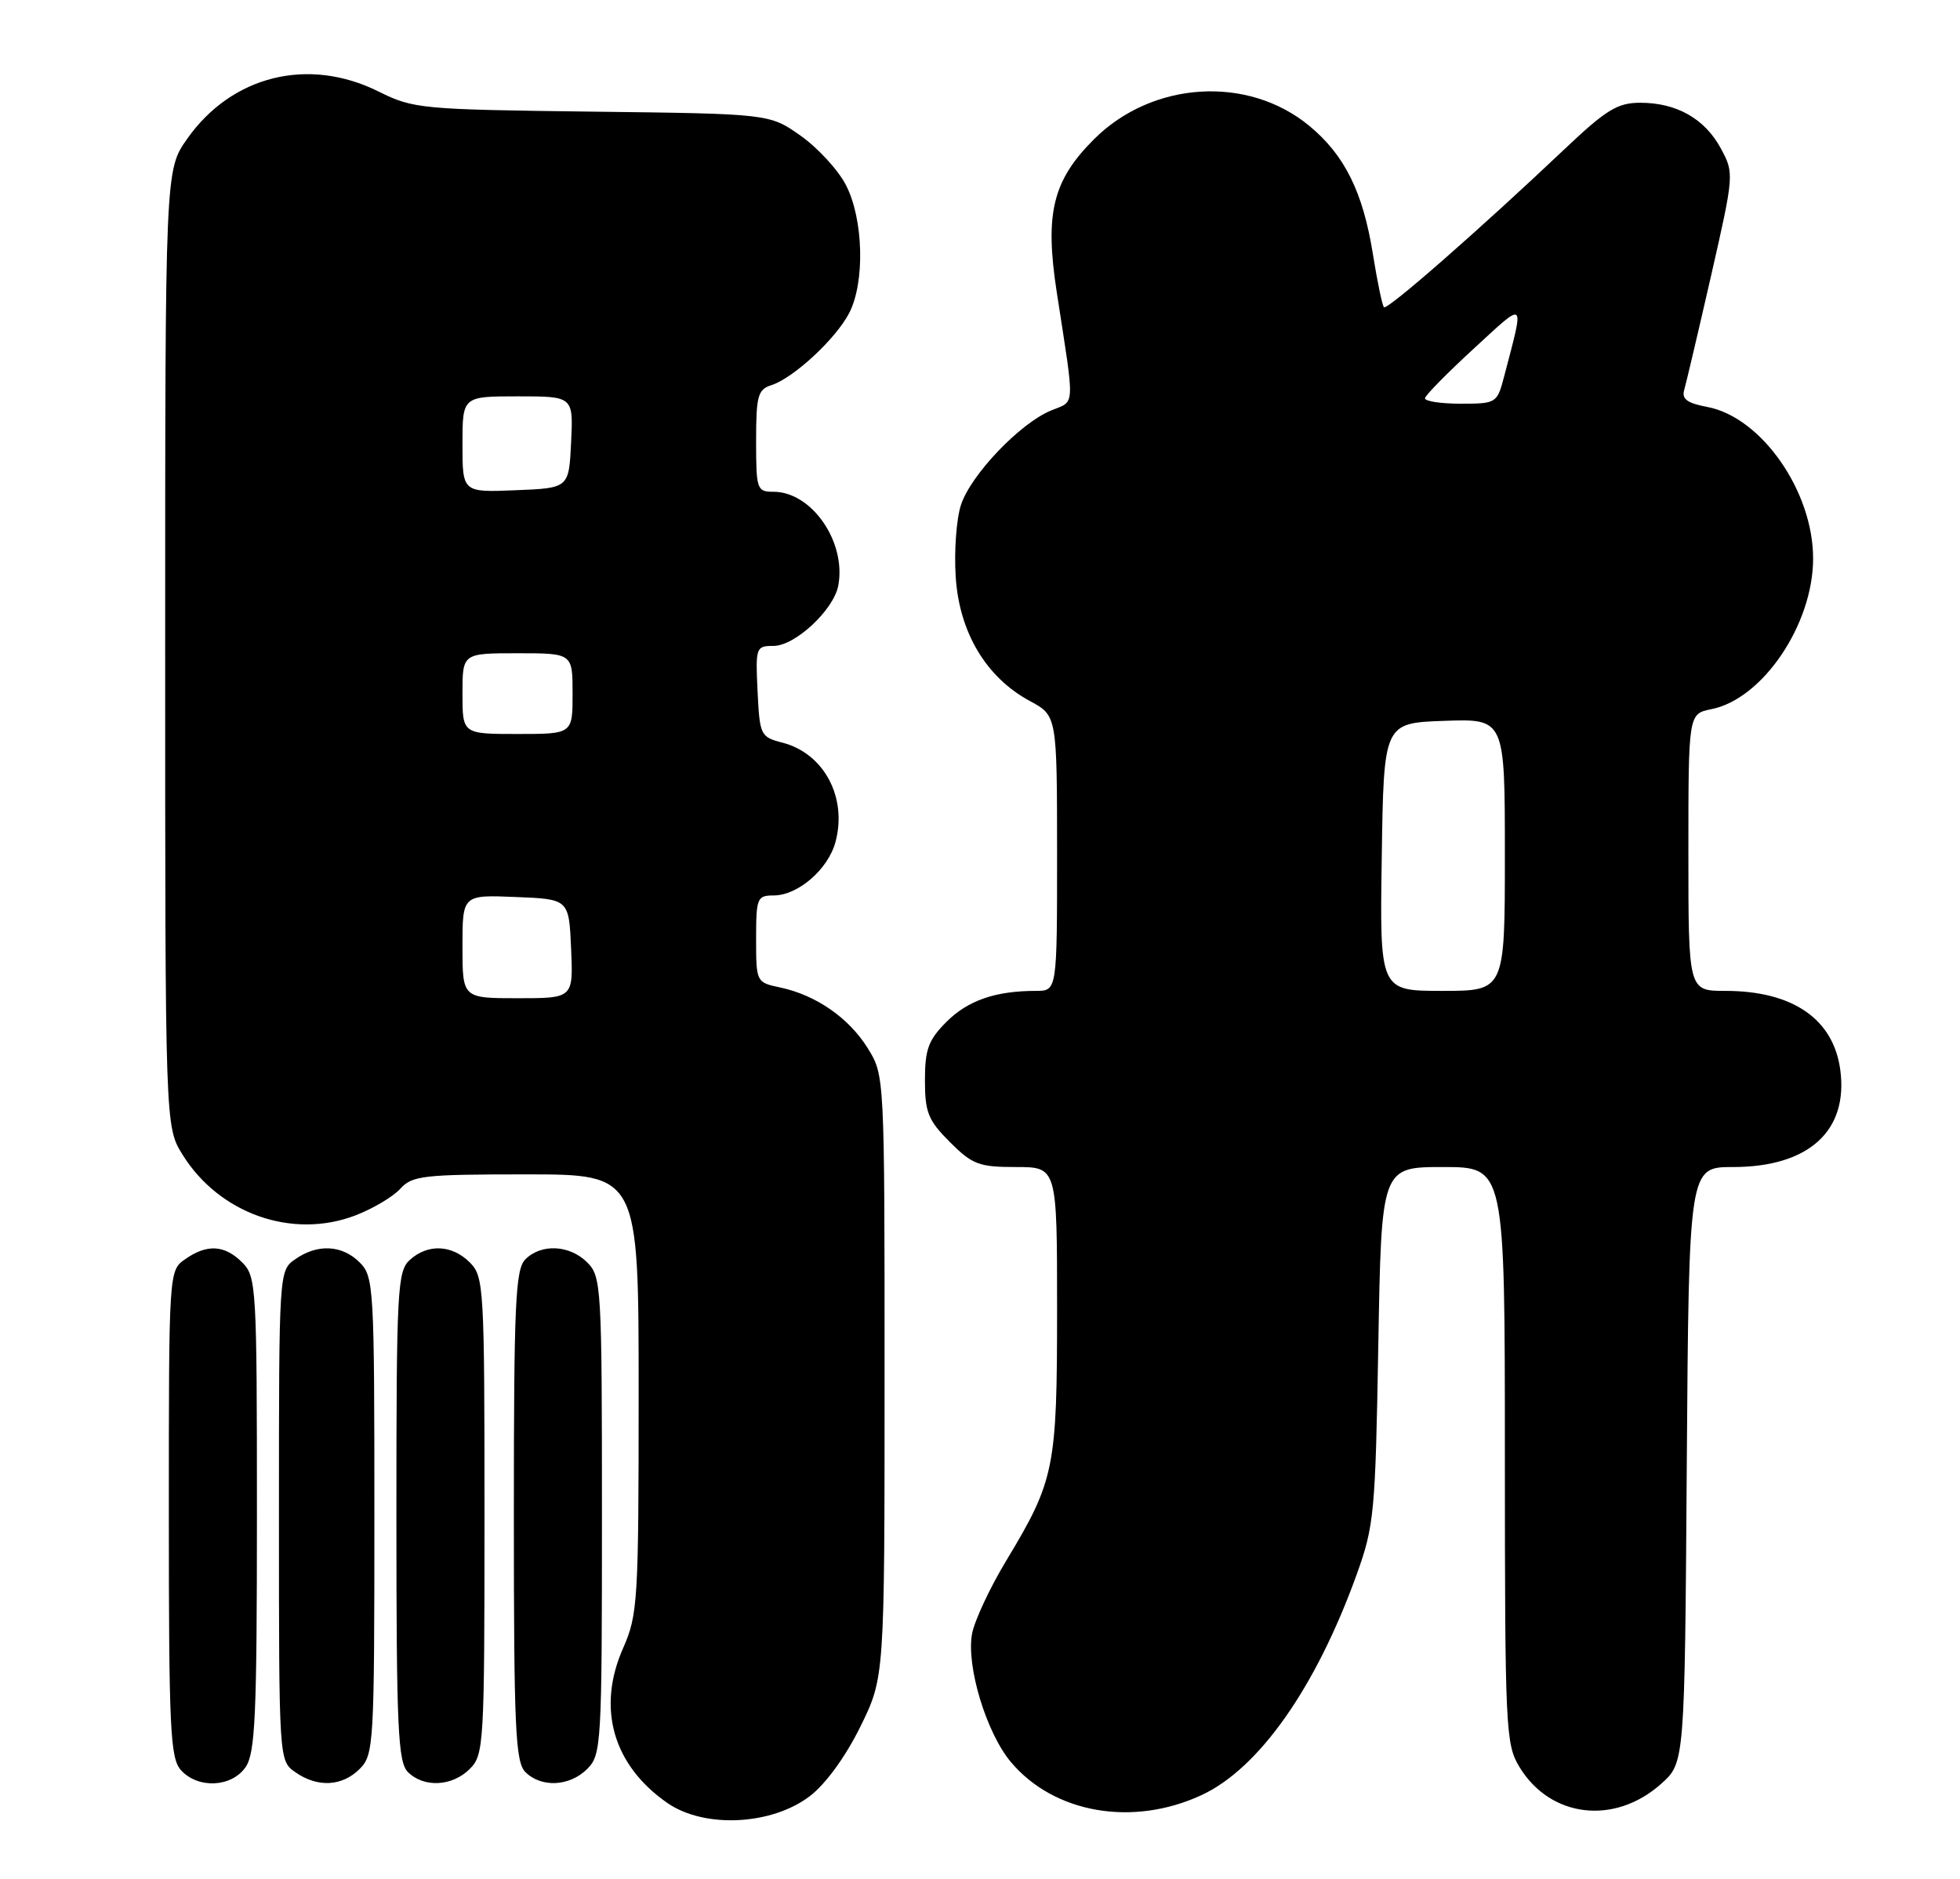 <?xml version="1.0" encoding="UTF-8" standalone="no"?>
<!DOCTYPE svg PUBLIC "-//W3C//DTD SVG 1.1//EN" "http://www.w3.org/Graphics/SVG/1.1/DTD/svg11.dtd" >
<svg xmlns="http://www.w3.org/2000/svg" xmlns:xlink="http://www.w3.org/1999/xlink" version="1.1" viewBox="0 0 267 256">
 <g >
 <path fill="currentColor"
d=" M 110.32 244.71 C 112.48 243.06 115.18 239.34 117.19 235.27 C 120.50 228.54 120.50 228.54 120.50 187.52 C 120.50 146.50 120.50 146.50 118.20 142.80 C 115.63 138.67 111.14 135.56 106.25 134.53 C 103.03 133.85 103.00 133.79 103.00 127.92 C 103.00 122.36 103.14 122.00 105.37 122.00 C 108.71 122.00 112.82 118.44 113.82 114.69 C 115.44 108.62 112.23 102.63 106.58 101.18 C 103.60 100.41 103.49 100.17 103.20 94.19 C 102.91 88.19 102.98 88.00 105.38 88.00 C 108.30 88.00 113.56 83.11 114.19 79.80 C 115.32 73.86 110.59 67.00 105.37 67.00 C 103.11 67.00 103.00 66.69 103.00 60.07 C 103.00 53.94 103.24 53.06 105.07 52.48 C 108.08 51.52 113.86 46.17 115.68 42.65 C 117.85 38.46 117.63 29.84 115.24 25.22 C 114.19 23.17 111.41 20.15 109.08 18.50 C 104.83 15.50 104.83 15.50 80.67 15.21 C 57.31 14.92 56.33 14.83 51.55 12.46 C 41.99 7.71 31.58 10.29 25.50 18.91 C 22.50 23.17 22.50 23.17 22.50 88.34 C 22.50 153.50 22.50 153.50 24.87 157.32 C 29.88 165.37 39.81 168.87 48.39 165.60 C 50.79 164.68 53.55 163.04 54.53 161.96 C 56.15 160.17 57.67 160.00 71.65 160.00 C 87.00 160.00 87.00 160.00 87.00 189.87 C 87.00 218.11 86.88 220.01 84.89 224.53 C 81.27 232.70 83.49 240.49 90.91 245.64 C 95.94 249.13 105.10 248.69 110.32 244.71 Z  M 163.70 244.56 C 171.52 240.92 179.26 229.91 184.81 214.52 C 187.20 207.90 187.36 206.12 187.76 183.25 C 188.18 159.00 188.18 159.00 196.59 159.00 C 205.00 159.00 205.00 159.00 205.00 198.25 C 205.01 235.67 205.10 237.65 207.00 240.76 C 211.21 247.67 219.95 248.70 226.29 243.03 C 229.50 240.17 229.50 240.17 229.78 199.58 C 230.07 159.00 230.07 159.00 236.08 159.00 C 246.38 159.00 251.81 154.08 250.69 145.76 C 249.76 138.82 244.20 135.00 235.03 135.00 C 230.00 135.00 230.00 135.00 230.00 116.12 C 230.00 97.25 230.00 97.25 233.13 96.62 C 240.12 95.23 246.98 85.08 246.99 76.12 C 247.01 66.94 239.95 56.83 232.56 55.44 C 229.84 54.93 229.06 54.36 229.43 53.13 C 229.69 52.23 231.34 45.23 233.09 37.57 C 236.23 23.78 236.24 23.60 234.43 20.24 C 232.24 16.18 228.41 14.00 223.45 14.00 C 220.35 14.00 218.82 14.93 213.15 20.30 C 201.53 31.30 188.97 42.30 188.53 41.86 C 188.30 41.63 187.62 38.37 187.02 34.61 C 185.67 26.15 183.16 21.10 178.34 17.13 C 169.96 10.22 156.95 11.05 149.02 18.98 C 143.39 24.61 142.30 29.09 143.96 39.84 C 146.45 55.98 146.52 54.54 143.15 55.94 C 138.93 57.69 132.26 64.68 130.91 68.78 C 130.29 70.66 129.96 75.07 130.19 78.58 C 130.67 86.15 134.33 92.29 140.28 95.50 C 143.99 97.50 143.99 97.50 144.00 116.25 C 144.00 135.00 144.00 135.00 141.12 135.00 C 135.60 135.00 131.86 136.30 128.94 139.21 C 126.47 141.69 126.00 142.95 126.00 147.18 C 126.00 151.56 126.44 152.64 129.40 155.60 C 132.46 158.66 133.36 159.00 138.40 159.00 C 144.00 159.00 144.00 159.00 144.00 178.37 C 144.00 200.03 143.67 201.69 137.08 212.62 C 134.85 216.31 132.76 220.79 132.42 222.58 C 131.60 226.96 134.36 236.09 137.72 240.08 C 143.61 247.07 154.33 248.92 163.70 244.56 Z  M 33.44 240.78 C 34.77 238.88 35.00 233.87 35.00 206.28 C 35.00 175.33 34.92 173.92 33.00 172.00 C 30.60 169.60 28.21 169.46 25.22 171.56 C 23.00 173.11 23.00 173.14 23.00 206.23 C 23.00 235.64 23.19 239.55 24.65 241.17 C 26.97 243.73 31.52 243.52 33.44 240.78 Z  M 49.00 241.00 C 50.92 239.08 51.00 237.67 51.00 206.50 C 51.00 175.33 50.92 173.92 49.00 172.00 C 46.60 169.60 43.25 169.43 40.22 171.56 C 38.00 173.11 38.00 173.13 38.00 206.50 C 38.00 239.87 38.00 239.89 40.22 241.44 C 43.25 243.57 46.60 243.40 49.00 241.00 Z  M 64.00 241.00 C 65.92 239.08 66.00 237.67 66.00 206.50 C 66.00 175.33 65.92 173.92 64.00 172.00 C 61.57 169.57 58.29 169.43 55.83 171.65 C 54.13 173.20 54.00 175.62 54.00 206.58 C 54.00 235.50 54.21 240.06 55.57 241.43 C 57.74 243.59 61.60 243.40 64.00 241.00 Z  M 80.00 241.00 C 81.92 239.08 82.00 237.67 82.00 206.50 C 82.00 175.33 81.92 173.92 80.00 172.00 C 77.60 169.60 73.74 169.41 71.57 171.57 C 70.21 172.94 70.00 177.51 70.00 206.50 C 70.00 235.49 70.21 240.06 71.57 241.43 C 73.74 243.59 77.60 243.40 80.00 241.00 Z  M 63.00 128.96 C 63.00 121.91 63.00 121.91 70.25 122.21 C 77.50 122.50 77.50 122.50 77.80 129.25 C 78.09 136.00 78.09 136.00 70.55 136.00 C 63.00 136.00 63.00 136.00 63.00 128.96 Z  M 63.00 94.50 C 63.00 89.00 63.00 89.00 70.50 89.00 C 78.00 89.00 78.00 89.00 78.00 94.50 C 78.00 100.00 78.00 100.00 70.50 100.00 C 63.00 100.00 63.00 100.00 63.00 94.50 Z  M 63.00 60.54 C 63.00 54.00 63.00 54.00 70.55 54.00 C 78.10 54.00 78.10 54.00 77.80 60.25 C 77.50 66.50 77.50 66.50 70.25 66.79 C 63.00 67.09 63.00 67.09 63.00 60.54 Z  M 188.23 116.75 C 188.50 98.50 188.50 98.50 196.75 98.21 C 205.00 97.92 205.00 97.92 205.00 116.46 C 205.00 135.00 205.00 135.00 196.48 135.00 C 187.95 135.00 187.95 135.00 188.23 116.75 Z  M 194.12 54.25 C 194.18 53.84 197.17 50.80 200.76 47.50 C 207.94 40.90 207.68 40.66 204.91 51.25 C 203.94 54.95 203.85 55.00 198.96 55.00 C 196.23 55.00 194.05 54.66 194.12 54.25 Z "/>
</g>
</svg>
